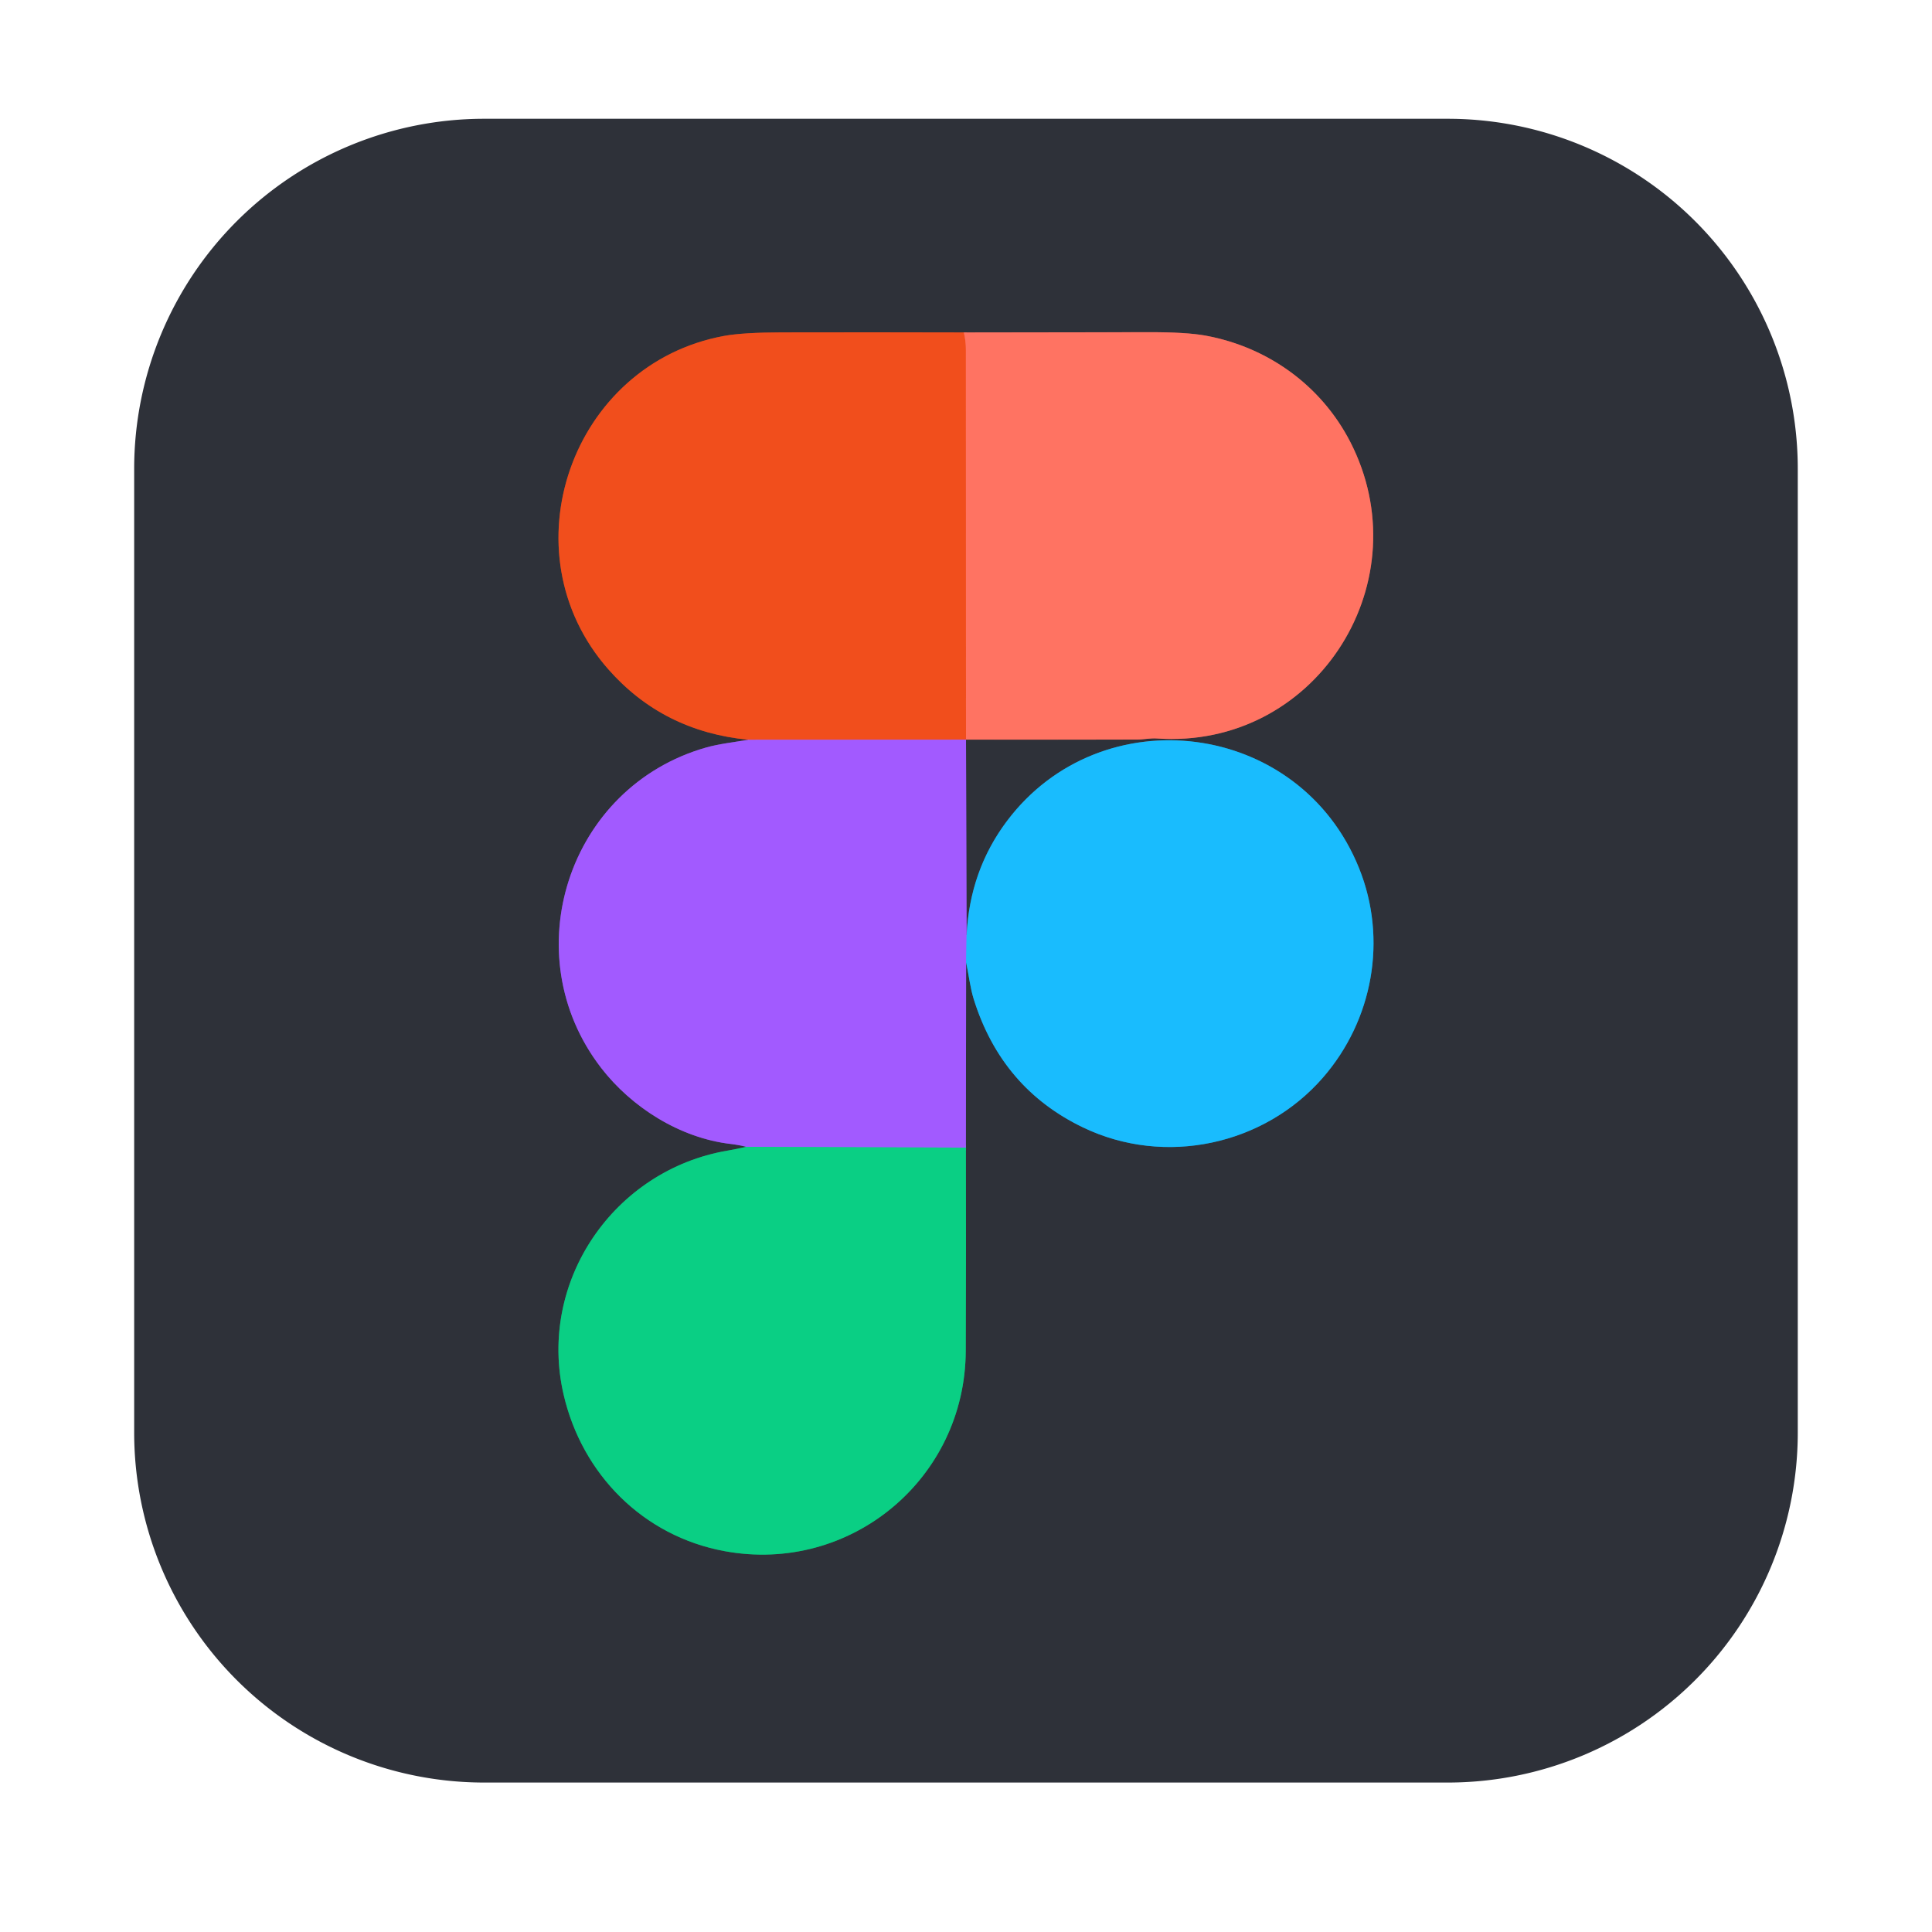 <?xml version="1.0" encoding="UTF-8" standalone="no"?>
<!DOCTYPE svg PUBLIC "-//W3C//DTD SVG 1.1//EN" "http://www.w3.org/Graphics/SVG/1.1/DTD/svg11.dtd">
<svg xmlns="http://www.w3.org/2000/svg" version="1.1" viewBox="0.00 0.00 670.00 670.00">
<g stroke-width="2.00" fill="none" stroke-linecap="butt">
<path stroke="#68469c" vector-effect="non-scaling-stroke" d="
  M 259.50 256.54
  C 254.64 257.38 249.27 257.98 244.92 259.22
  C 196.82 272.87 178.20 331.09 208.45 370.31
  C 219.00 383.99 235.77 394.67 253.43 396.72
  Q 256.12 397.03 258.75 397.71"
/>
<path stroke="#1c805f" vector-effect="non-scaling-stroke" d="
  M 258.75 397.71
  Q 255.53 398.47 252.26 399.03
  C 212.91 405.77 186.37 444.36 195.45 483.60
  C 201.83 511.21 222.98 532.71 251.27 537.92
  C 294.96 545.97 334.72 512.81 334.91 468.50
  Q 335.06 433.25 334.96 398.00"
/>
<path stroke="#68469c" vector-effect="non-scaling-stroke" d="
  M 334.96 398.00
  L 335.04 333.75"
/>
<path stroke="#24779c" vector-effect="non-scaling-stroke" d="
  M 335.04 333.75
  C 335.95 338.03 336.48 342.66 337.70 346.55
  Q 347.39 377.46 375.62 391.00
  C 404.08 404.65 438.43 397.07 458.74 373.75
  C 476.11 353.82 481.24 325.73 471.30 301.06
  C 450.61 249.69 381.89 241.24 349.19 284.75
  Q 336.33 301.86 335.21 324.25"
/>
<path stroke="#68469c" vector-effect="non-scaling-stroke" d="
  M 335.21 324.25
  L 335.00 256.50"
/>
<path stroke="#97524e" vector-effect="non-scaling-stroke" d="
  M 335.00 256.50
  Q 364.58 256.52 394.16 256.48
  C 396.55 256.48 398.78 255.93 401.28 256.10
  C 455.49 259.80 492.21 203.60 469.27 155.29
  C 459.49 134.69 440.54 120.55 418.18 116.41
  Q 411.48 115.17 398.27 115.20
  Q 366.25 115.28 334.25 115.29"
/>
<path stroke="#90402b" vector-effect="non-scaling-stroke" d="
  M 334.25 115.29
  Q 302.66 115.20 271.07 115.27
  Q 257.66 115.30 251.14 116.49
  C 198.19 126.18 175.13 191.38 210.94 232.08
  Q 229.92 253.66 259.50 256.54"
/>
<path stroke="#f8613f" vector-effect="non-scaling-stroke" d="
  M 334.25 115.29
  Q 334.96 118.22 334.96 121.25
  Q 335.00 188.88 335.00 256.50"
/>
<path stroke="#ca548e" vector-effect="non-scaling-stroke" d="
  M 335.00 256.50
  L 259.50 256.54"
/>
<path stroke="#5e8bff" vector-effect="non-scaling-stroke" d="
  M 335.21 324.25
  L 335.04 333.75"
/>
<path stroke="#5695c2" vector-effect="non-scaling-stroke" d="
  M 334.96 398.00
  L 258.75 397.71"
/>
</g>
<path fill="#2e3139" d="
  M 623.45 496.79
  A 121.38 121.38 0.0 0 1 502.07 618.17
  L 167.91 618.17
  A 121.38 121.38 0.0 0 1 46.53 496.79
  L 46.53 162.57
  A 121.38 121.38 0.0 0 1 167.91 41.19
  L 502.07 41.19
  A 121.38 121.38 0.0 0 1 623.45 162.57
  L 623.45 496.79
  Z
  M 259.50 256.54
  C 254.64 257.38 249.27 257.98 244.92 259.22
  C 196.82 272.87 178.20 331.09 208.45 370.31
  C 219.00 383.99 235.77 394.67 253.43 396.72
  Q 256.12 397.03 258.75 397.71
  Q 255.53 398.47 252.26 399.03
  C 212.91 405.77 186.37 444.36 195.45 483.60
  C 201.83 511.21 222.98 532.71 251.27 537.92
  C 294.96 545.97 334.72 512.81 334.91 468.50
  Q 335.06 433.25 334.96 398.00
  L 335.04 333.75
  C 335.95 338.03 336.48 342.66 337.70 346.55
  Q 347.39 377.46 375.62 391.00
  C 404.08 404.65 438.43 397.07 458.74 373.75
  C 476.11 353.82 481.24 325.73 471.30 301.06
  C 450.61 249.69 381.89 241.24 349.19 284.75
  Q 336.33 301.86 335.21 324.25
  L 335.00 256.50
  Q 364.58 256.52 394.16 256.48
  C 396.55 256.48 398.78 255.93 401.28 256.10
  C 455.49 259.80 492.21 203.60 469.27 155.29
  C 459.49 134.69 440.54 120.55 418.18 116.41
  Q 411.48 115.17 398.27 115.20
  Q 366.25 115.28 334.25 115.29
  Q 302.66 115.20 271.07 115.27
  Q 257.66 115.30 251.14 116.49
  C 198.19 126.18 175.13 191.38 210.94 232.08
  Q 229.92 253.66 259.50 256.54
  Z"
/>
<path fill="#f14e1c" d="
  M 334.25 115.29
  Q 334.96 118.22 334.96 121.25
  Q 335.00 188.88 335.00 256.50
  L 259.50 256.54
  Q 229.92 253.66 210.94 232.08
  C 175.13 191.38 198.19 126.18 251.14 116.49
  Q 257.66 115.30 271.07 115.27
  Q 302.66 115.20 334.25 115.29
  Z"
/>
<path fill="#ff7362" d="
  M 334.25 115.29
  Q 366.25 115.28 398.27 115.20
  Q 411.48 115.17 418.18 116.41
  C 440.54 120.55 459.49 134.69 469.27 155.29
  C 492.21 203.60 455.49 259.80 401.28 256.10
  C 398.78 255.93 396.55 256.48 394.16 256.48
  Q 364.58 256.52 335.00 256.50
  Q 335.00 188.88 334.96 121.25
  Q 334.96 118.22 334.25 115.29
  Z"
/>
<path fill="#a25aff" d="
  M 259.50 256.54
  L 335.00 256.50
  L 335.21 324.25
  L 335.04 333.75
  L 334.96 398.00
  L 258.75 397.71
  Q 256.12 397.03 253.43 396.72
  C 235.77 394.67 219.00 383.99 208.45 370.31
  C 178.20 331.09 196.82 272.87 244.92 259.22
  C 249.27 257.98 254.64 257.38 259.50 256.54
  Z"
/>
<path fill="#19bcfe" d="
  M 335.04 333.75
  L 335.21 324.25
  Q 336.33 301.86 349.19 284.75
  C 381.89 241.24 450.61 249.69 471.30 301.06
  C 481.24 325.73 476.11 353.82 458.74 373.75
  C 438.43 397.07 404.08 404.65 375.62 391.00
  Q 347.39 377.46 337.70 346.55
  C 336.48 342.66 335.95 338.03 335.04 333.75
  Z"
/>
<path fill="#0acf84" d="
  M 258.75 397.71
  L 334.96 398.00
  Q 335.06 433.25 334.91 468.50
  C 334.72 512.81 294.96 545.97 251.27 537.92
  C 222.98 532.71 201.83 511.21 195.45 483.60
  C 186.37 444.36 212.91 405.77 252.26 399.03
  Q 255.53 398.47 258.75 397.71
  Z"
/>
</svg>
